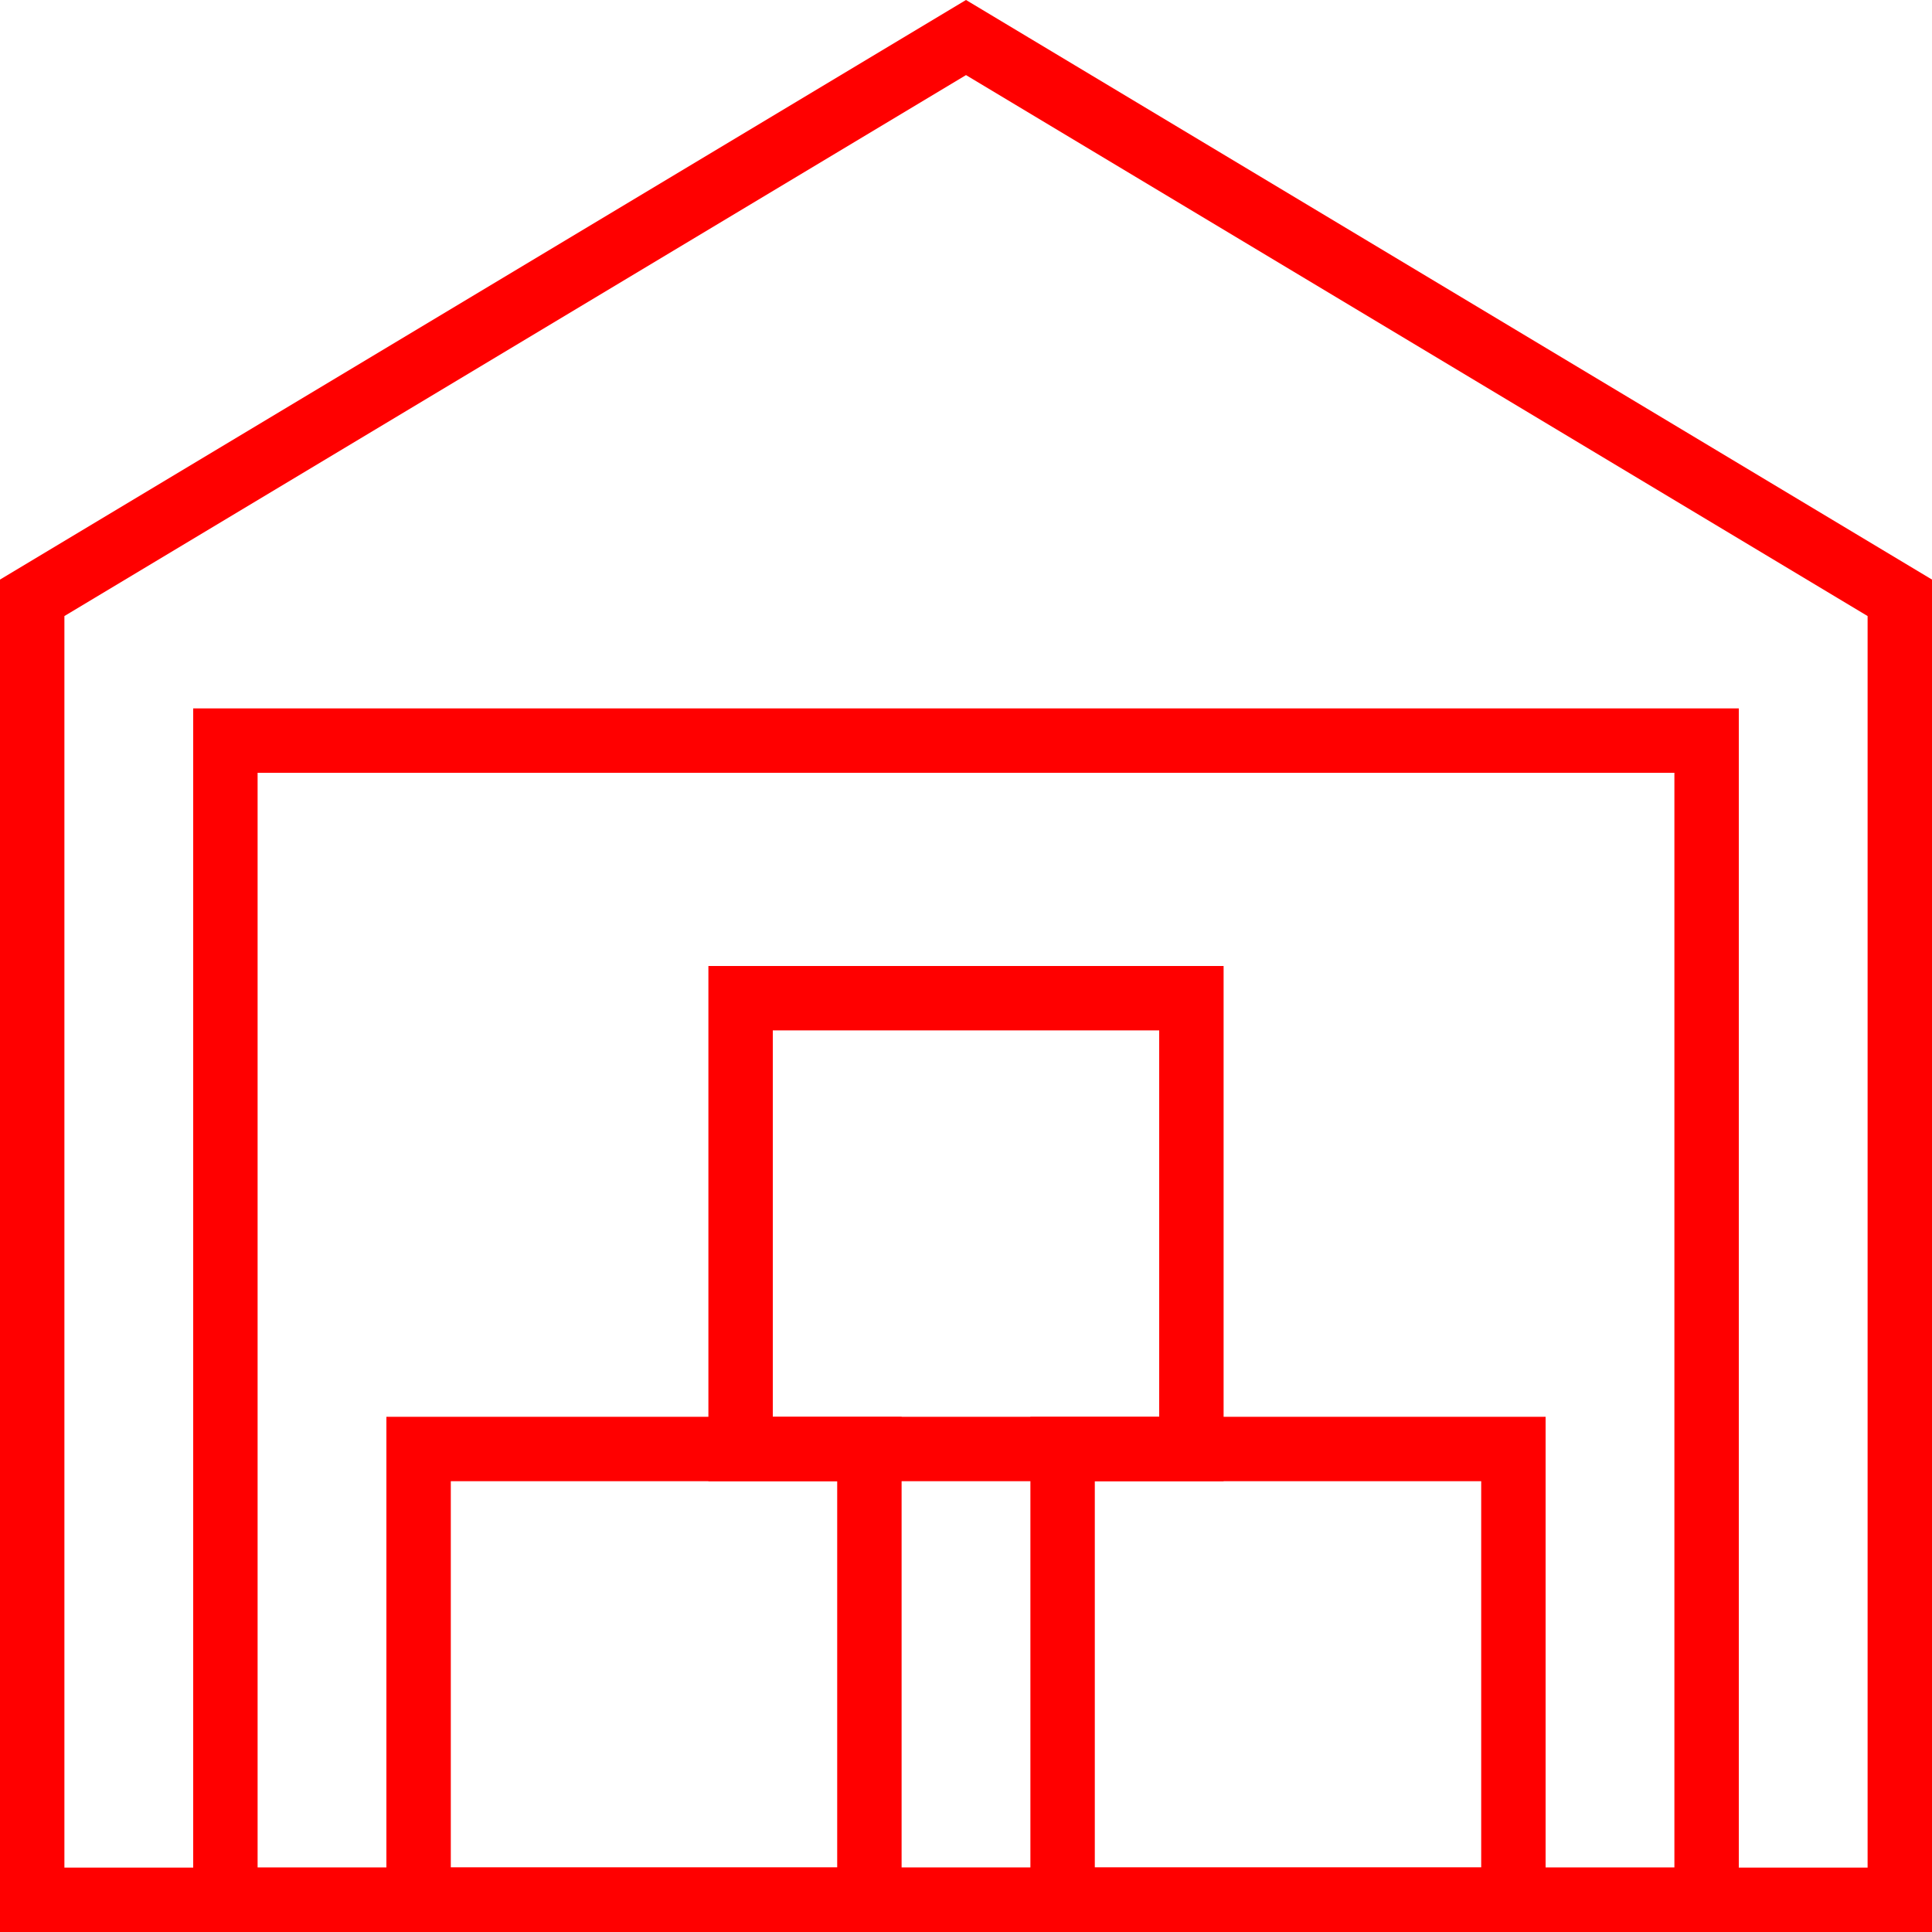 <svg width="30" height="30" viewBox="0 0 30 30" fill="none" xmlns="http://www.w3.org/2000/svg">
<path d="M0.5 29.5V9.283L15 0.583L29.5 9.283V29.5H0.5Z" stroke="#FF0000"/>
<rect x="3.5" y="11.5" width="23" height="18" stroke="#FF0000"/>
<rect x="6.5" y="22.5" width="7" height="7" stroke="#FF0000"/>
<rect x="16.5" y="22.5" width="7" height="7" stroke="#FF0000"/>
<rect x="11.5" y="15.5" width="7" height="7" stroke="#FF0000"/>
</svg>
